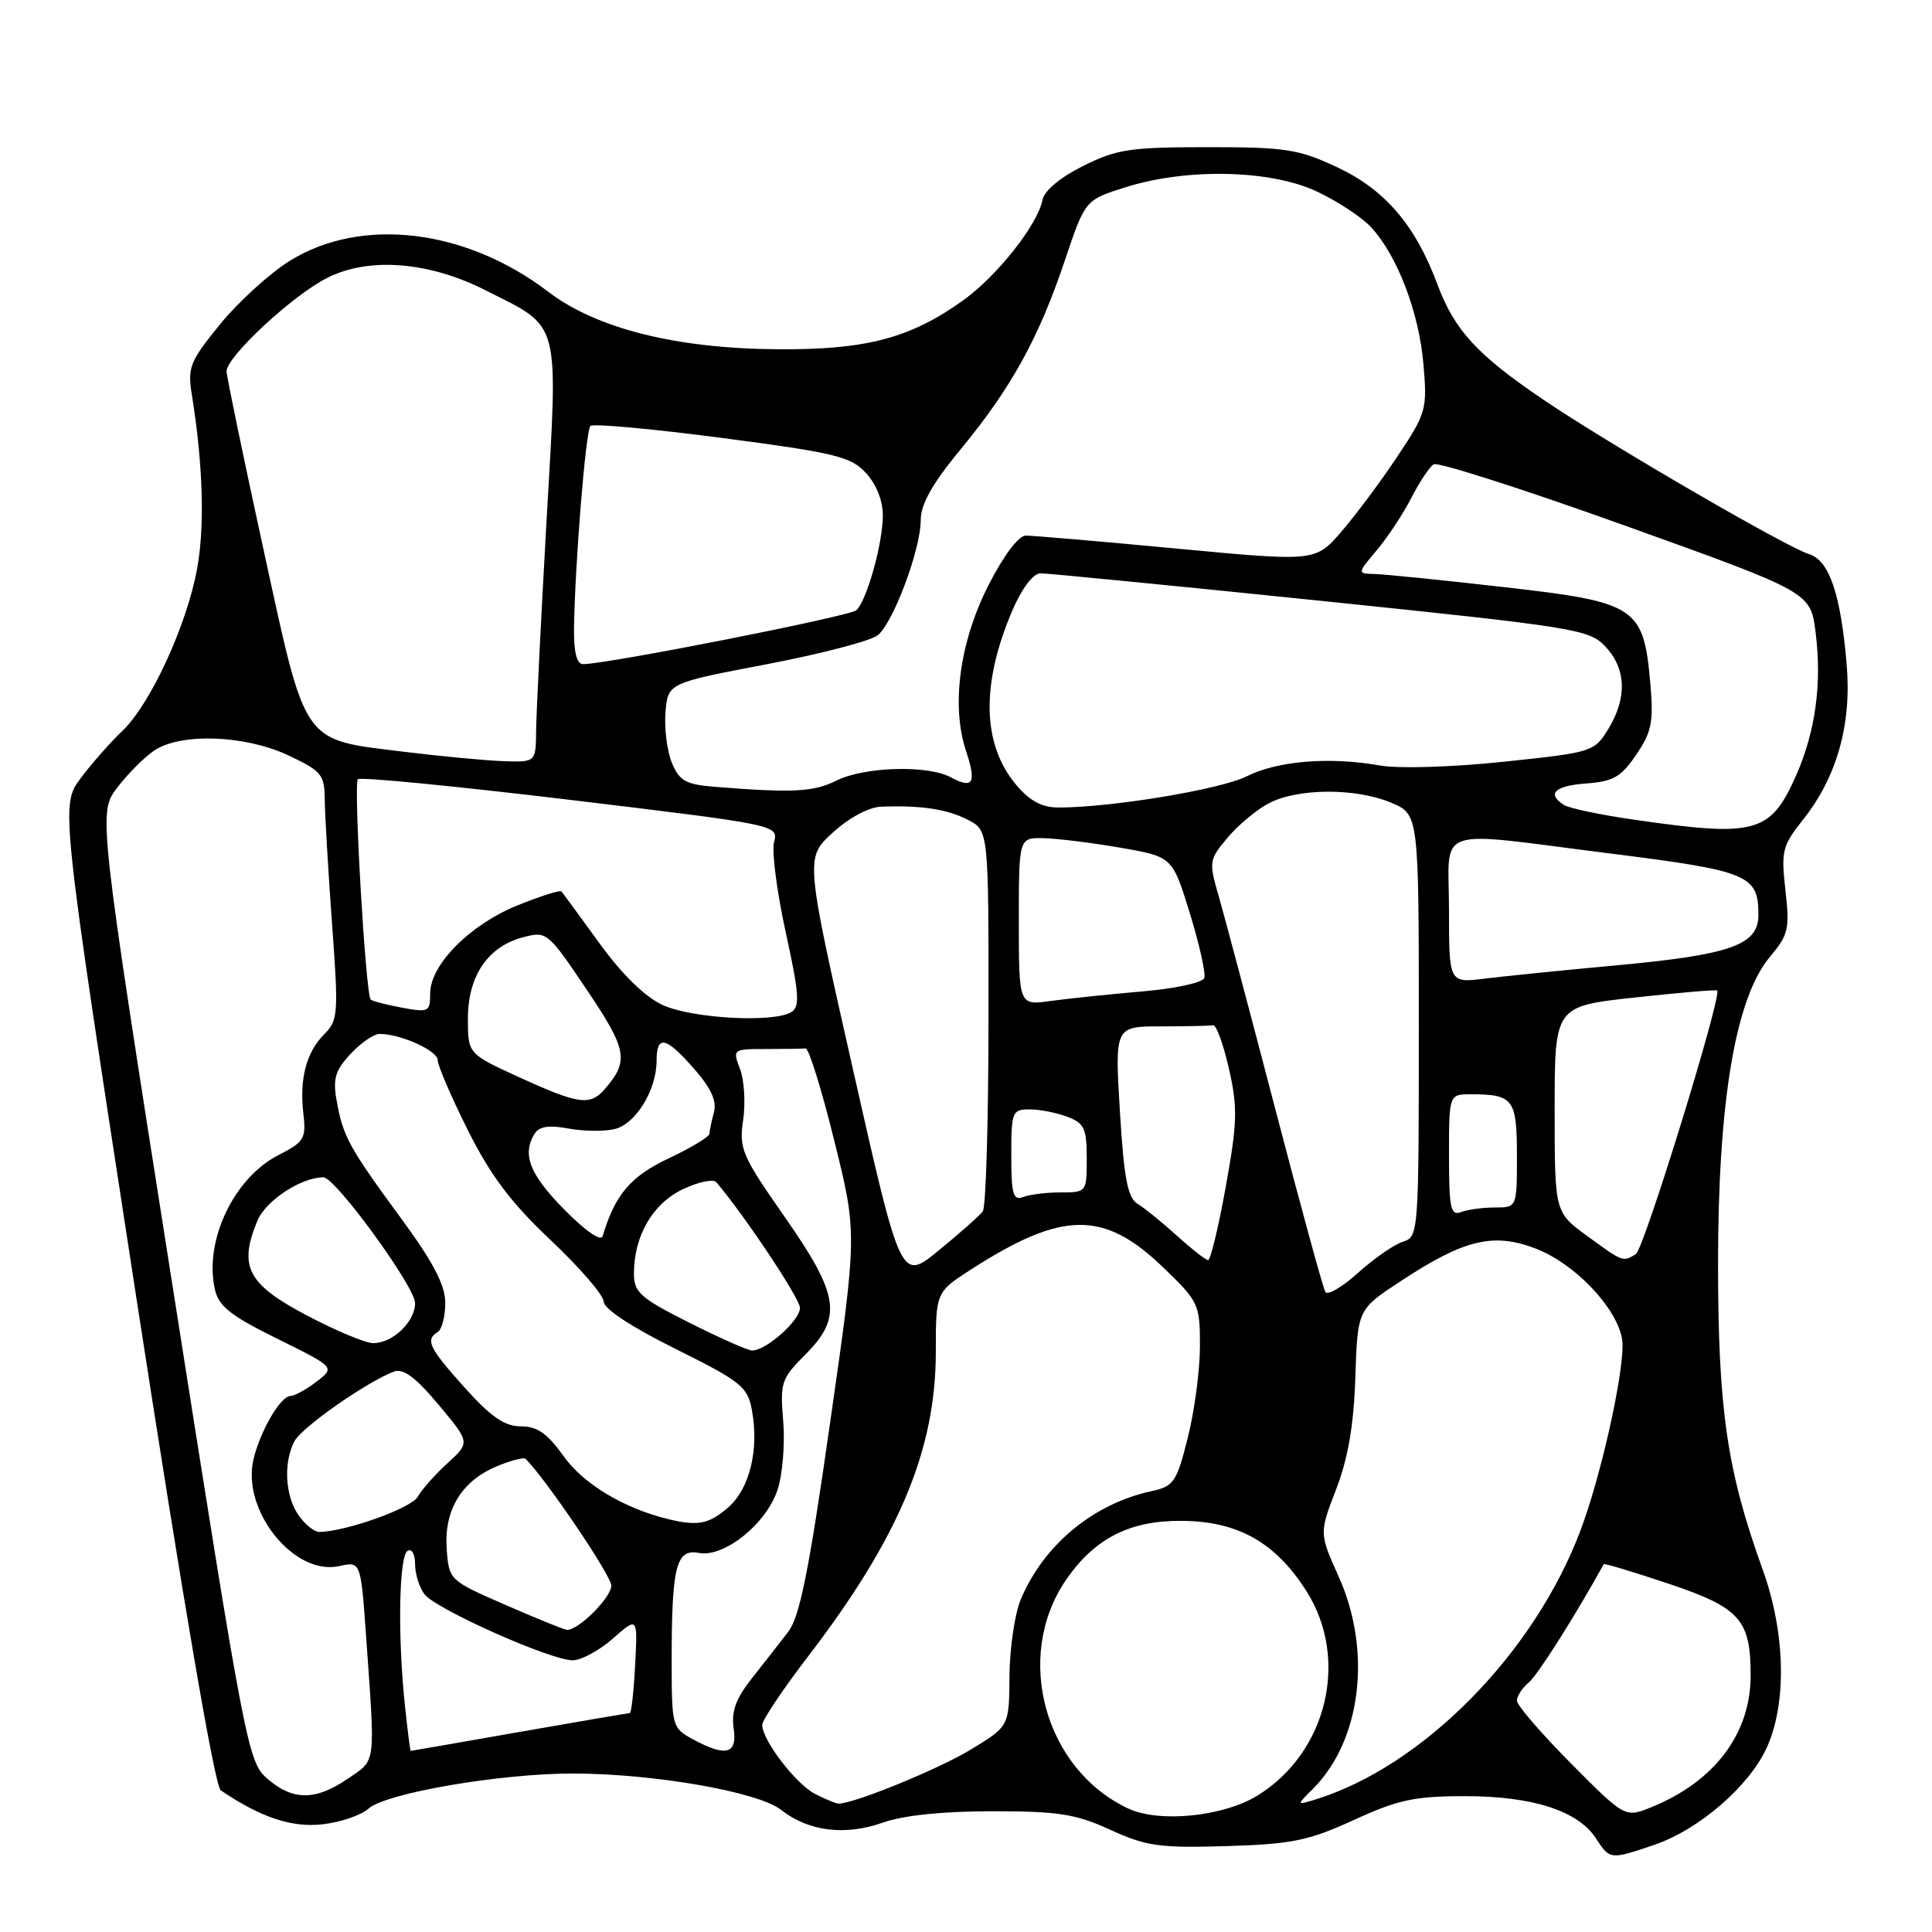 <?xml version="1.0" encoding="UTF-8" standalone="no"?>
<!DOCTYPE svg PUBLIC "-//W3C//DTD SVG 1.1//EN" "http://www.w3.org/Graphics/SVG/1.1/DTD/svg11.dtd" >
<svg xmlns="http://www.w3.org/2000/svg" xmlns:xlink="http://www.w3.org/1999/xlink" version="1.1" viewBox="0 0 256 256">
 <g >
 <path fill="currentColor"
d=" M 219.21 244.45 C 225.13 242.43 231.79 236.67 234.11 231.56 C 236.79 225.66 236.58 216.34 233.57 207.99 C 228.84 194.90 227.66 186.81 227.65 167.50 C 227.65 145.91 229.96 132.21 234.53 126.78 C 236.97 123.88 237.16 123.09 236.58 117.97 C 235.99 112.77 236.16 112.07 238.91 108.61 C 243.39 102.98 245.36 96.01 244.70 88.12 C 243.92 78.76 242.39 74.25 239.72 73.43 C 236.69 72.50 213.10 58.79 204.50 52.96 C 195.71 47.00 192.73 43.76 190.46 37.67 C 187.55 29.84 183.52 25.13 177.18 22.16 C 172.06 19.76 170.37 19.50 160.00 19.50 C 149.73 19.50 147.96 19.77 143.50 22.00 C 140.46 23.52 138.36 25.28 138.13 26.50 C 137.53 29.72 132.14 36.56 127.65 39.78 C 120.61 44.83 114.78 46.36 103.00 46.28 C 89.57 46.18 79.02 43.53 72.63 38.65 C 61.73 30.33 47.92 28.67 38.43 34.54 C 35.78 36.18 31.62 39.96 29.19 42.93 C 25.12 47.93 24.83 48.66 25.44 52.42 C 26.91 61.63 27.15 69.84 26.10 75.46 C 24.71 82.94 19.90 93.35 16.22 96.84 C 14.68 98.30 12.20 101.11 10.71 103.09 C 8.01 106.68 8.01 106.68 18.00 171.53 C 24.27 212.20 28.46 236.70 29.25 237.23 C 34.55 240.82 38.64 242.19 42.72 241.73 C 45.12 241.46 47.86 240.53 48.82 239.66 C 51.10 237.60 66.22 235.00 75.88 235.00 C 86.62 235.01 100.44 237.42 103.49 239.81 C 107.12 242.67 111.96 243.28 116.96 241.51 C 119.72 240.54 124.90 240.00 131.50 240.00 C 140.27 240.00 142.54 240.36 147.13 242.46 C 151.90 244.64 153.62 244.88 162.50 244.62 C 171.23 244.35 173.37 243.91 179.39 241.16 C 185.25 238.47 187.44 238.00 194.12 238.00 C 203.07 238.00 209.07 239.93 211.46 243.58 C 213.33 246.44 213.35 246.44 219.21 244.45 Z  M 149.50 239.64 C 138.41 234.45 134.32 219.53 141.21 209.41 C 144.97 203.90 149.60 201.50 156.43 201.52 C 163.98 201.53 168.99 204.34 173.12 210.85 C 178.82 219.84 175.85 232.22 166.64 237.91 C 162.11 240.71 153.62 241.57 149.50 239.64 Z  M 208.17 233.67 C 204.23 229.70 201.00 225.96 201.00 225.35 C 201.00 224.74 201.70 223.66 202.56 222.95 C 203.74 221.97 208.58 214.34 212.51 207.26 C 212.59 207.13 216.44 208.29 221.07 209.84 C 230.57 213.03 231.97 214.60 231.97 222.00 C 231.97 229.70 227.24 236.00 218.92 239.42 C 215.34 240.89 215.34 240.89 208.17 233.67 Z  M 108.03 237.72 C 105.48 236.43 101.00 230.59 101.00 228.56 C 101.00 227.92 103.73 223.84 107.07 219.49 C 119.10 203.79 124.00 192.13 124.00 179.14 C 124.00 171.21 124.00 171.21 128.76 168.15 C 140.82 160.42 146.27 160.37 154.11 167.92 C 158.85 172.48 159.00 172.81 159.00 178.36 C 159.00 181.51 158.28 186.97 157.39 190.49 C 155.92 196.37 155.53 196.94 152.64 197.57 C 144.88 199.24 138.30 204.68 135.25 211.95 C 134.46 213.85 133.79 218.40 133.76 222.07 C 133.72 228.75 133.72 228.75 128.61 231.84 C 124.30 234.46 113.07 239.03 111.09 238.99 C 110.77 238.98 109.39 238.41 108.03 237.72 Z  M 173.99 237.01 C 180.37 230.63 181.81 218.78 177.40 208.95 C 174.80 203.16 174.80 203.16 177.05 197.33 C 178.63 193.21 179.38 188.86 179.59 182.50 C 179.89 173.50 179.89 173.50 185.63 169.74 C 194.02 164.22 197.87 163.30 203.46 165.43 C 209.06 167.57 215.00 174.15 215.00 178.22 C 215.00 182.81 212.05 195.83 209.42 202.80 C 203.27 219.14 188.43 234.15 174.15 238.49 C 171.80 239.20 171.80 239.20 173.99 237.01 Z  M 35.45 235.71 C 32.86 233.48 32.54 231.86 22.89 170.56 C 12.99 107.70 12.99 107.70 15.56 104.33 C 16.98 102.48 19.19 100.27 20.48 99.42 C 24.04 97.09 32.45 97.40 38.16 100.07 C 42.61 102.16 43.00 102.63 43.03 105.92 C 43.05 107.89 43.48 115.25 43.99 122.29 C 44.87 134.29 44.81 135.19 42.99 137.01 C 40.58 139.42 39.66 142.93 40.20 147.58 C 40.58 150.86 40.31 151.31 36.91 153.05 C 31.00 156.06 27.04 164.37 28.46 170.80 C 28.96 173.08 30.49 174.30 36.74 177.39 C 44.41 181.18 44.41 181.18 41.95 183.07 C 40.60 184.11 39.03 184.97 38.47 184.98 C 37.16 185.01 34.49 189.60 33.59 193.35 C 31.98 200.12 38.95 208.83 44.93 207.52 C 47.80 206.88 47.80 206.88 48.50 216.69 C 49.74 234.18 49.88 233.09 46.10 235.68 C 41.82 238.61 38.83 238.62 35.45 235.71 Z  M 53.64 225.85 C 52.68 216.67 52.87 206.20 54.00 205.50 C 54.56 205.15 55.00 205.93 55.00 207.25 C 55.00 208.55 55.56 210.35 56.25 211.25 C 57.75 213.22 72.97 220.00 75.88 220.00 C 77.01 220.00 79.41 218.70 81.22 217.11 C 84.50 214.22 84.50 214.22 84.16 220.61 C 83.98 224.13 83.66 227.00 83.44 227.00 C 83.23 227.00 76.64 228.12 68.80 229.50 C 60.96 230.88 54.49 232.00 54.42 232.00 C 54.34 232.00 54.00 229.23 53.64 225.85 Z  M 91.75 230.43 C 89.07 228.97 89.00 228.71 89.00 220.09 C 89.00 207.53 89.59 205.20 92.60 205.77 C 95.95 206.41 101.54 201.93 103.03 197.40 C 103.69 195.41 104.03 191.32 103.78 188.33 C 103.35 183.21 103.53 182.67 106.66 179.54 C 111.67 174.53 111.23 171.62 103.93 161.18 C 98.30 153.12 97.91 152.21 98.47 148.41 C 98.80 146.16 98.62 143.13 98.06 141.66 C 97.06 139.03 97.09 139.00 101.52 139.00 C 103.99 139.00 106.34 138.96 106.75 138.92 C 107.16 138.87 108.87 144.36 110.54 151.12 C 113.59 163.41 113.59 163.41 109.99 188.55 C 107.20 208.11 105.97 214.24 104.45 216.21 C 103.38 217.61 101.21 220.38 99.64 222.37 C 97.51 225.06 96.89 226.76 97.21 228.99 C 97.72 232.46 96.22 232.85 91.75 230.43 Z  M 67.00 212.67 C 59.53 209.41 59.50 209.39 59.19 205.25 C 58.82 200.10 61.14 196.26 65.81 194.30 C 67.68 193.52 69.40 193.07 69.64 193.30 C 72.41 196.08 81.00 208.78 81.00 210.10 C 81.00 211.68 76.63 216.04 75.12 215.97 C 74.78 215.95 71.12 214.47 67.00 212.67 Z  M 39.56 200.78 C 37.77 198.23 37.53 193.75 39.03 190.95 C 40.01 189.11 48.64 183.08 52.20 181.74 C 53.43 181.28 55.07 182.50 58.10 186.12 C 62.30 191.13 62.30 191.13 59.32 193.86 C 57.67 195.36 55.89 197.37 55.35 198.33 C 54.51 199.85 45.80 202.95 42.31 202.99 C 41.65 202.99 40.41 202.00 39.56 200.78 Z  M 88.50 201.28 C 82.67 199.86 77.28 196.62 74.69 192.96 C 72.53 189.94 71.20 189.00 69.03 189.00 C 66.87 189.00 65.07 187.76 61.59 183.89 C 56.83 178.59 56.32 177.54 58.00 176.50 C 58.55 176.16 59.00 174.43 59.00 172.65 C 59.00 170.29 57.43 167.28 53.16 161.46 C 46.23 152.01 45.46 150.61 44.62 145.91 C 44.08 142.95 44.40 141.86 46.44 139.66 C 47.79 138.20 49.53 137.00 50.30 137.00 C 53.08 137.00 58.00 139.22 58.00 140.48 C 58.00 141.19 59.80 145.37 62.00 149.77 C 65.03 155.81 67.72 159.38 73.00 164.36 C 76.85 167.99 80.00 171.65 80.00 172.49 C 80.00 173.42 83.72 175.86 89.50 178.73 C 98.15 183.03 99.05 183.74 99.62 186.78 C 100.61 192.05 99.35 197.26 96.48 199.75 C 93.93 201.96 92.46 202.25 88.50 201.28 Z  M 91.25 175.22 C 84.83 171.98 84.00 171.24 84.00 168.75 C 84.00 163.76 86.49 159.47 90.48 157.58 C 92.53 156.60 94.53 156.19 94.92 156.65 C 98.73 161.15 106.00 172.07 106.00 173.30 C 106.00 174.99 101.42 179.04 99.62 178.94 C 99.00 178.91 95.24 177.23 91.25 175.22 Z  M 40.50 174.22 C 32.79 170.13 31.60 167.80 34.10 161.77 C 35.20 159.09 39.90 156.00 42.86 156.00 C 44.43 156.00 55.00 170.51 55.00 172.66 C 55.00 175.16 52.00 178.01 49.42 177.97 C 48.36 177.95 44.35 176.26 40.50 174.22 Z  M 175.62 171.20 C 175.32 170.71 172.33 159.78 168.97 146.91 C 165.61 134.03 162.24 121.37 161.49 118.76 C 160.16 114.18 160.20 113.92 162.68 110.97 C 164.09 109.30 166.56 107.24 168.18 106.41 C 172.01 104.43 179.64 104.40 184.31 106.35 C 188.00 107.90 188.00 107.90 188.00 135.88 C 188.00 163.48 187.97 163.87 185.89 164.54 C 184.73 164.90 182.07 166.75 179.97 168.64 C 177.88 170.53 175.92 171.68 175.62 171.20 Z  M 113.03 141.74 C 106.69 113.67 106.69 113.67 110.33 110.34 C 112.48 108.37 115.10 106.96 116.74 106.89 C 122.04 106.69 125.51 107.21 128.25 108.63 C 131.00 110.05 131.00 110.05 130.98 134.78 C 130.98 148.37 130.64 159.95 130.23 160.50 C 129.83 161.05 127.22 163.37 124.43 165.65 C 119.37 169.81 119.37 169.81 113.03 141.74 Z  M 155.93 163.72 C 153.97 161.95 151.62 160.05 150.72 159.50 C 149.42 158.71 148.93 156.11 148.39 147.25 C 147.72 136.00 147.72 136.00 153.86 136.00 C 157.24 136.00 160.34 135.93 160.75 135.85 C 161.16 135.77 162.10 138.36 162.84 141.60 C 164.01 146.77 163.96 148.71 162.42 157.25 C 161.46 162.61 160.40 166.99 160.08 166.97 C 159.76 166.96 157.89 165.50 155.93 163.72 Z  M 210.25 163.73 C 206.00 160.62 206.00 160.62 206.00 146.98 C 206.00 133.33 206.00 133.33 216.67 132.17 C 222.53 131.53 227.43 131.11 227.54 131.25 C 228.17 132.00 217.84 165.48 216.77 166.16 C 215.05 167.25 215.08 167.26 210.25 163.73 Z  M 74.74 160.24 C 70.15 155.58 69.13 152.93 70.87 150.18 C 71.46 149.25 72.80 149.06 75.35 149.54 C 77.35 149.91 80.11 149.94 81.48 149.60 C 84.26 148.90 87.00 144.42 87.00 140.55 C 87.00 137.08 88.22 137.34 91.98 141.63 C 94.21 144.17 95.00 145.89 94.60 147.38 C 94.28 148.55 94.02 149.82 94.01 150.22 C 94.01 150.62 91.57 152.09 88.60 153.49 C 83.54 155.89 81.50 158.29 79.86 163.78 C 79.63 164.55 77.60 163.14 74.74 160.24 Z  M 192.00 153.11 C 192.00 145.00 192.00 145.00 194.92 145.00 C 200.53 145.00 201.00 145.63 201.00 153.11 C 201.00 160.00 201.00 160.00 198.08 160.00 C 196.48 160.00 194.45 160.27 193.58 160.61 C 192.22 161.13 192.00 160.09 192.00 153.11 Z  M 134.00 153.11 C 134.00 147.30 134.12 147.00 136.43 147.00 C 137.77 147.00 140.02 147.44 141.43 147.98 C 143.67 148.82 144.00 149.54 144.00 153.48 C 144.00 157.96 143.97 158.00 140.58 158.00 C 138.70 158.00 136.45 158.27 135.58 158.61 C 134.25 159.12 134.00 158.26 134.00 153.11 Z  M 68.75 142.72 C 62.00 139.63 62.00 139.63 62.00 134.95 C 62.00 129.32 64.65 125.41 69.31 124.19 C 72.44 123.36 72.59 123.48 77.74 131.13 C 83.10 139.09 83.37 140.55 80.19 144.25 C 78.20 146.57 76.74 146.37 68.75 142.72 Z  M 87.83 133.18 C 85.47 132.10 82.47 129.17 79.44 125.00 C 76.84 121.42 74.58 118.33 74.40 118.12 C 74.22 117.91 71.58 118.75 68.54 119.98 C 62.23 122.55 57.00 127.83 57.00 131.65 C 57.00 134.08 56.79 134.18 53.25 133.52 C 51.19 133.14 49.33 132.65 49.12 132.45 C 48.45 131.79 46.82 103.85 47.42 103.25 C 47.73 102.93 60.40 104.17 75.57 105.99 C 103.13 109.31 103.14 109.31 102.56 111.60 C 102.25 112.86 102.95 118.24 104.12 123.56 C 105.89 131.64 106.02 133.38 104.87 134.10 C 102.58 135.55 91.75 134.97 87.83 133.18 Z  M 135.00 122.11 C 135.00 111.00 135.00 111.00 138.25 111.06 C 140.04 111.10 144.62 111.66 148.42 112.32 C 155.35 113.52 155.35 113.52 157.66 121.01 C 158.93 125.13 159.79 129.00 159.57 129.60 C 159.35 130.21 155.65 131.01 151.34 131.37 C 147.03 131.74 141.59 132.31 139.25 132.63 C 135.00 133.23 135.00 133.23 135.00 122.11 Z  M 192.00 120.63 C 192.00 109.21 189.48 110.09 213.50 113.11 C 231.73 115.41 233.00 115.94 233.00 121.24 C 233.00 125.23 229.33 126.52 214.00 127.93 C 207.12 128.56 199.36 129.35 196.75 129.67 C 192.00 130.26 192.00 130.26 192.00 120.63 Z  M 216.50 108.61 C 212.10 107.98 207.94 107.10 207.25 106.67 C 204.89 105.18 206.00 104.11 210.22 103.81 C 213.76 103.55 214.82 102.94 216.81 100.00 C 218.86 96.99 219.12 95.67 218.68 90.60 C 217.79 80.41 216.86 79.79 199.39 77.81 C 191.20 76.87 183.45 76.09 182.16 76.06 C 179.82 76.00 179.82 76.00 182.46 72.87 C 183.91 71.14 185.97 68.02 187.03 65.93 C 188.10 63.85 189.42 61.86 189.97 61.52 C 190.52 61.18 201.98 64.86 215.44 69.69 C 239.92 78.48 239.92 78.48 240.58 83.82 C 241.43 90.59 240.56 96.94 238.00 102.74 C 234.60 110.42 232.67 110.95 216.50 108.61 Z  M 134.63 103.97 C 130.13 98.62 129.97 90.60 134.16 80.85 C 135.42 77.93 136.89 75.99 137.87 75.97 C 138.77 75.96 155.47 77.60 175.00 79.61 C 208.94 83.12 210.60 83.39 212.75 85.70 C 215.49 88.64 215.62 92.47 213.11 96.59 C 211.25 99.63 211.03 99.70 199.18 100.94 C 192.33 101.66 185.28 101.87 182.82 101.43 C 176.19 100.25 169.30 100.81 165.21 102.86 C 161.75 104.60 147.28 107.00 140.27 107.00 C 138.06 107.00 136.45 106.14 134.63 103.97 Z  M 94.85 104.27 C 90.85 103.95 90.04 103.50 89.03 101.08 C 88.39 99.53 88.01 96.51 88.18 94.39 C 88.50 90.51 88.50 90.51 101.62 88.01 C 108.84 86.63 115.46 84.90 116.33 84.16 C 118.41 82.41 122.00 72.76 122.00 68.94 C 122.00 66.80 123.52 64.10 127.34 59.47 C 134.00 51.40 137.65 44.78 141.10 34.50 C 143.79 26.50 143.79 26.50 149.14 24.81 C 157.30 22.24 168.37 22.49 174.50 25.38 C 177.25 26.67 180.49 28.81 181.70 30.13 C 185.16 33.90 188.02 41.38 188.61 48.22 C 189.13 54.27 189.00 54.72 185.15 60.50 C 182.96 63.80 179.61 68.28 177.73 70.46 C 174.29 74.42 174.29 74.42 155.90 72.69 C 145.78 71.73 136.78 70.96 135.90 70.97 C 134.95 70.99 132.95 73.66 130.96 77.58 C 127.16 85.06 126.02 93.50 127.99 99.46 C 129.42 103.79 128.96 104.59 125.97 102.99 C 122.89 101.34 114.53 101.59 110.81 103.44 C 107.82 104.94 105.04 105.08 94.85 104.27 Z  M 53.50 99.61 C 39.89 97.93 40.62 98.98 34.92 72.83 C 32.24 60.55 30.04 49.92 30.02 49.21 C 29.99 47.30 38.70 39.19 43.32 36.84 C 48.83 34.03 56.78 34.64 64.31 38.45 C 74.40 43.55 73.97 41.92 72.42 69.00 C 71.69 81.93 71.07 94.41 71.04 96.75 C 71.00 101.00 71.00 101.00 66.75 100.86 C 64.41 100.78 58.45 100.22 53.50 99.61 Z  M 76.06 83.25 C 76.18 74.77 77.61 57.06 78.23 56.44 C 78.56 56.10 86.41 56.82 95.67 58.03 C 110.72 60.01 112.74 60.50 114.75 62.68 C 116.12 64.16 116.99 66.37 116.98 68.31 C 116.97 72.05 114.86 79.57 113.47 80.86 C 112.61 81.66 80.37 88.02 77.25 88.00 C 76.42 88.00 76.02 86.41 76.06 83.25 Z "/>
</g>
</svg>